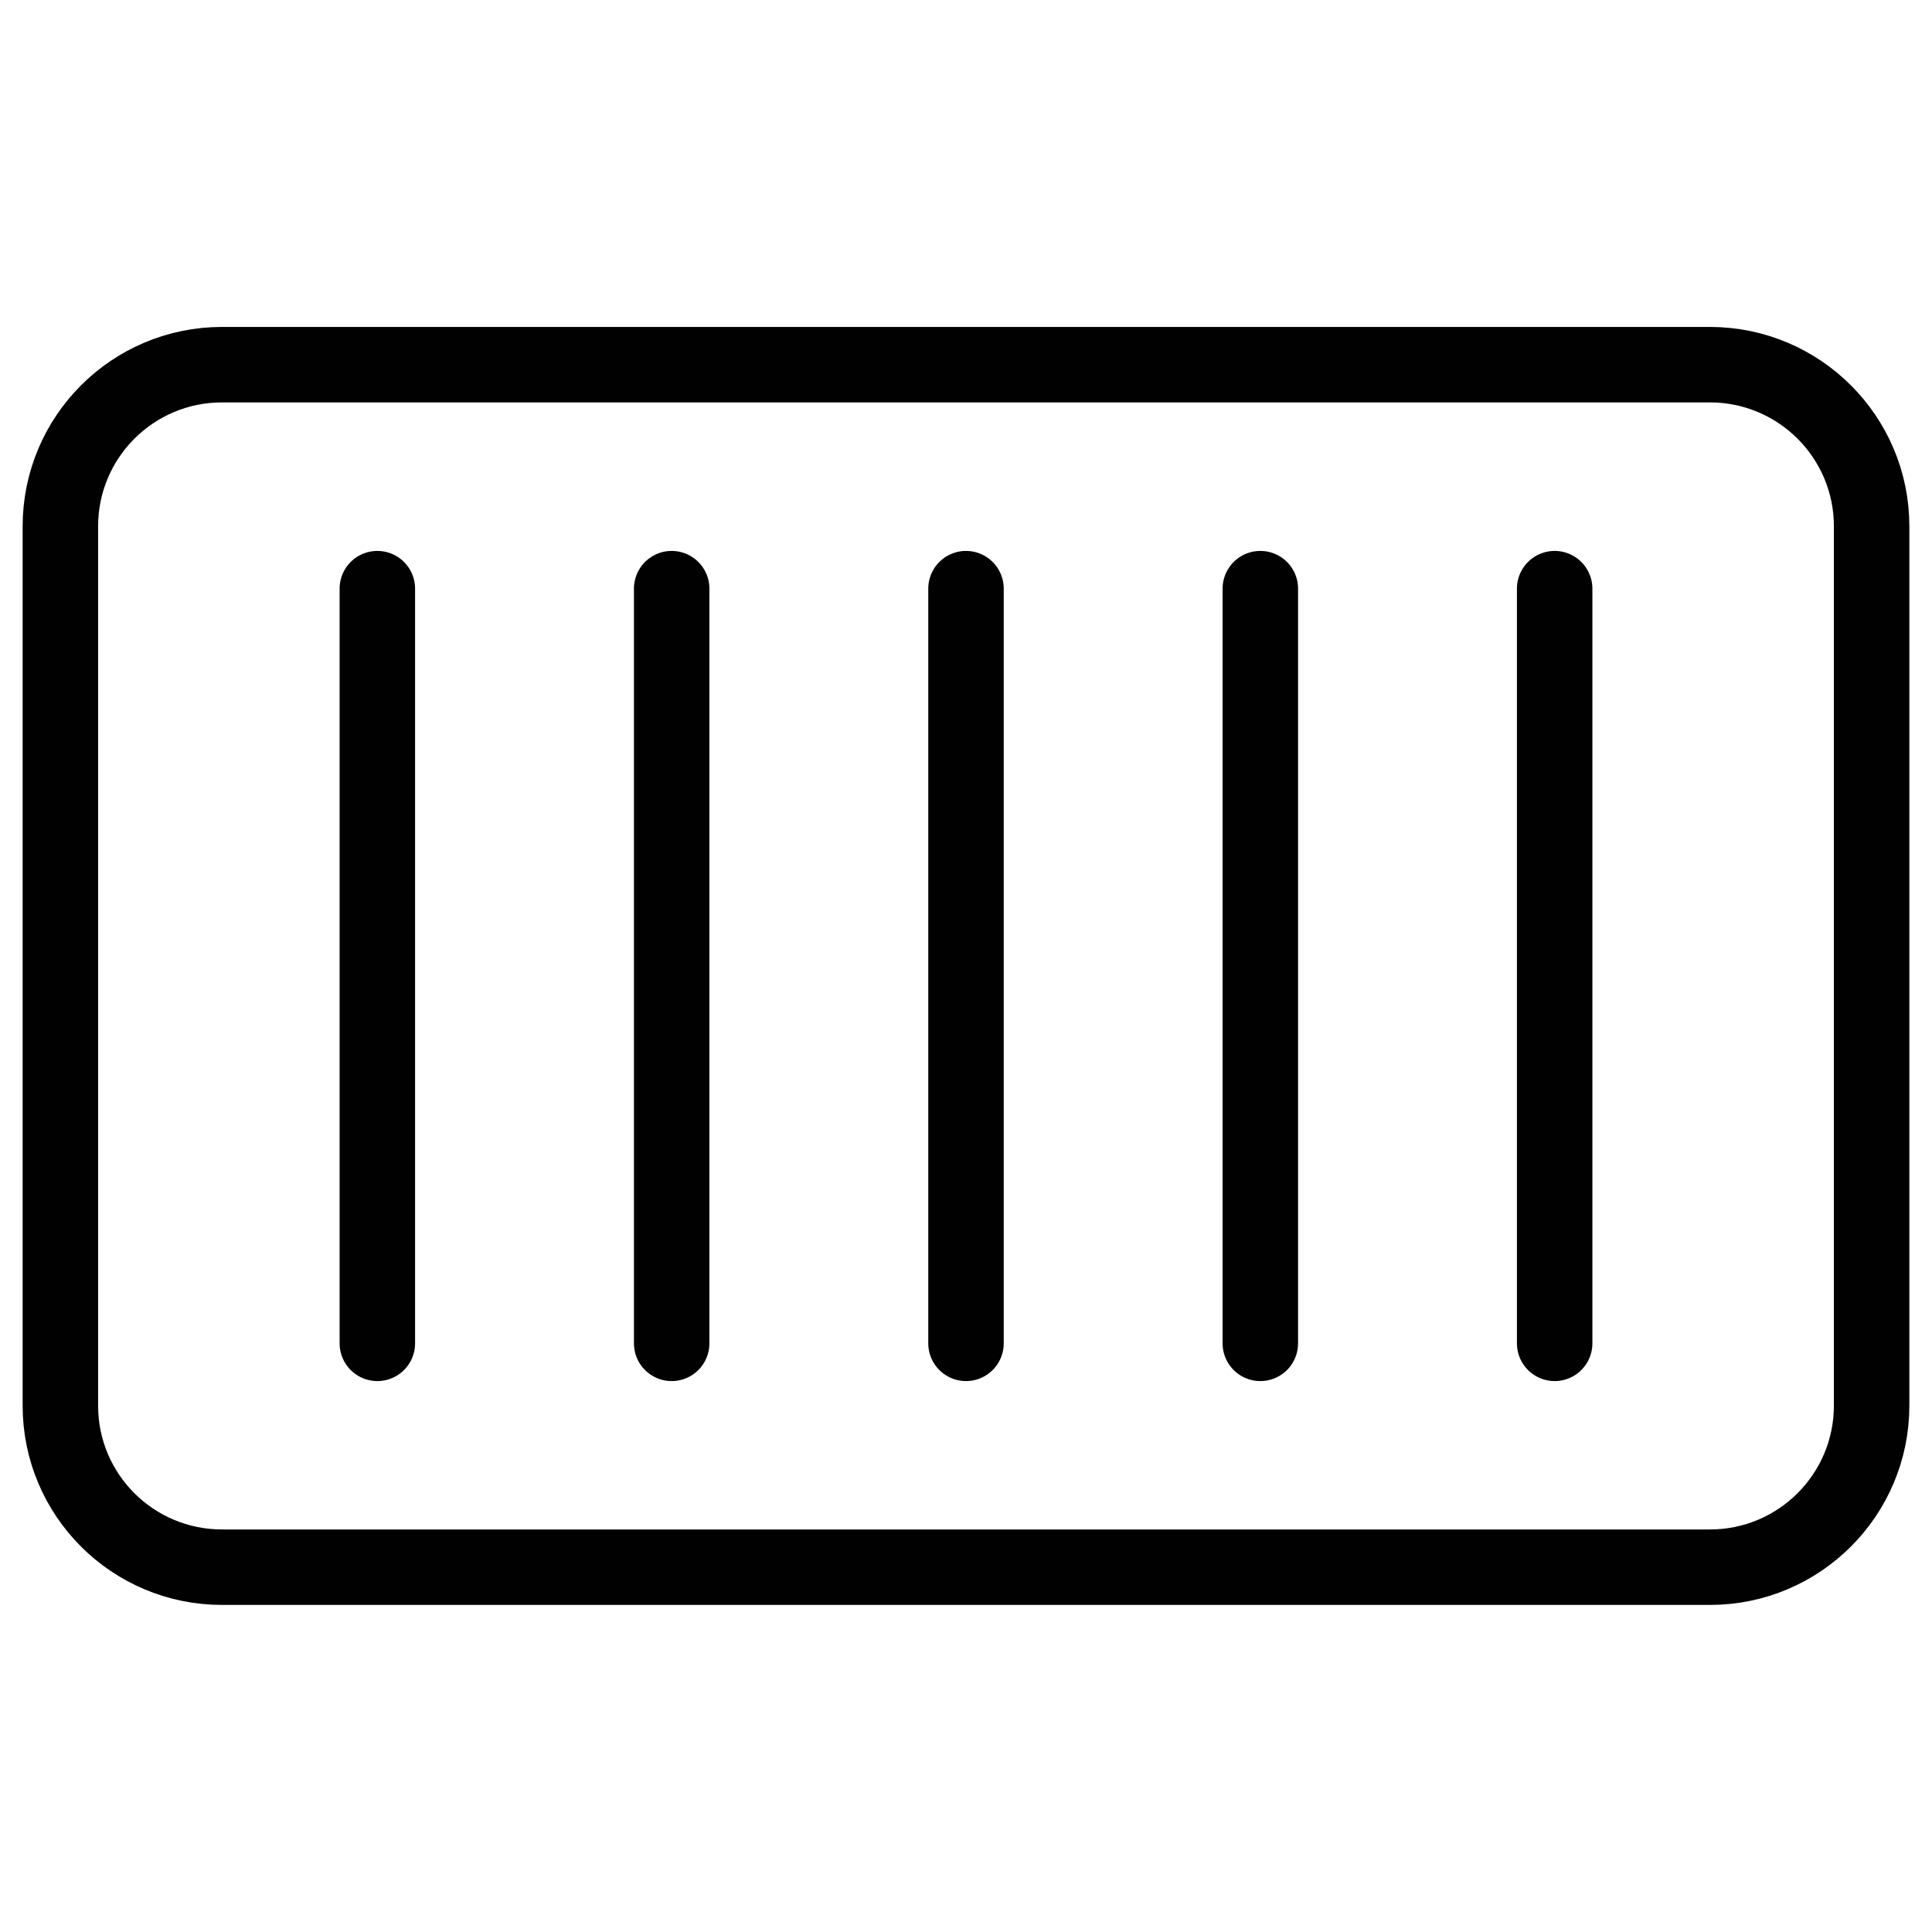 <?xml version="1.0" encoding="utf-8"?>
<!-- Generator: Adobe Illustrator 26.0.2, SVG Export Plug-In . SVG Version: 6.00 Build 0)  -->
<svg version="1.1" id="Layer_1" xmlns="http://www.w3.org/2000/svg" xmlns:xlink="http://www.w3.org/1999/xlink" x="0px" y="0px"
	 viewBox="0 0 128 128" style="enable-background:new 0 0 128 128;" xml:space="preserve">
<style type="text/css">
	.Containsx0{fill:none;stroke:#010101;stroke-width:5;stroke-miterlimit:10;}
	.Containsx1{fill:none;stroke:#010101;stroke-width:5;stroke-linecap:round;stroke-linejoin:bevel;stroke-miterlimit:10;}
	.Containsx2{fill:none;stroke:#010101;stroke-width:5;stroke-linecap:round;stroke-miterlimit:10;}
	.Containsx3{fill:none;stroke:#010101;stroke-width:3;stroke-miterlimit:10;}
	.Containsx4{fill:none;stroke:#010101;stroke-width:5;stroke-linecap:square;stroke-linejoin:round;stroke-miterlimit:10;}
	.Containsx5{fill:none;stroke:#010101;stroke-width:5;stroke-linecap:round;stroke-linejoin:round;stroke-miterlimit:10;}
	.Containsx6{fill:none;stroke:#010101;stroke-width:5;stroke-linejoin:round;stroke-miterlimit:10;}
	.Containsx7{fill:none;stroke:#000000;stroke-width:5;stroke-miterlimit:10;}
	.Containsx8{fill:none;stroke:#000000;stroke-width:5;stroke-linecap:round;stroke-linejoin:round;stroke-miterlimit:10;}
	.Containsx9{fill:none;stroke:#010101;stroke-width:4;stroke-miterlimit:10;}
</style>
<g>
	<path class="Containsx0" d="M124,34.87v58.25c0,5.91-4.79,10.71-10.71,10.71H14.71C8.79,103.83,4,99.04,4,93.13V34.87
		c0-5.91,4.79-10.71,10.71-10.71h98.59C119.21,24.17,124,28.96,124,34.87z"/>
	<g>
		<line class="Containsx2" x1="25" y1="39" x2="25" y2="89"/>
		<line class="Containsx2" x1="44.5" y1="39" x2="44.5" y2="89"/>
		<line class="Containsx2" x1="64" y1="39" x2="64" y2="89"/>
		<line class="Containsx2" x1="83.5" y1="39" x2="83.5" y2="89"/>
		<line class="Containsx2" x1="103" y1="39" x2="103" y2="89"/>
	</g>
</g>
</svg>
